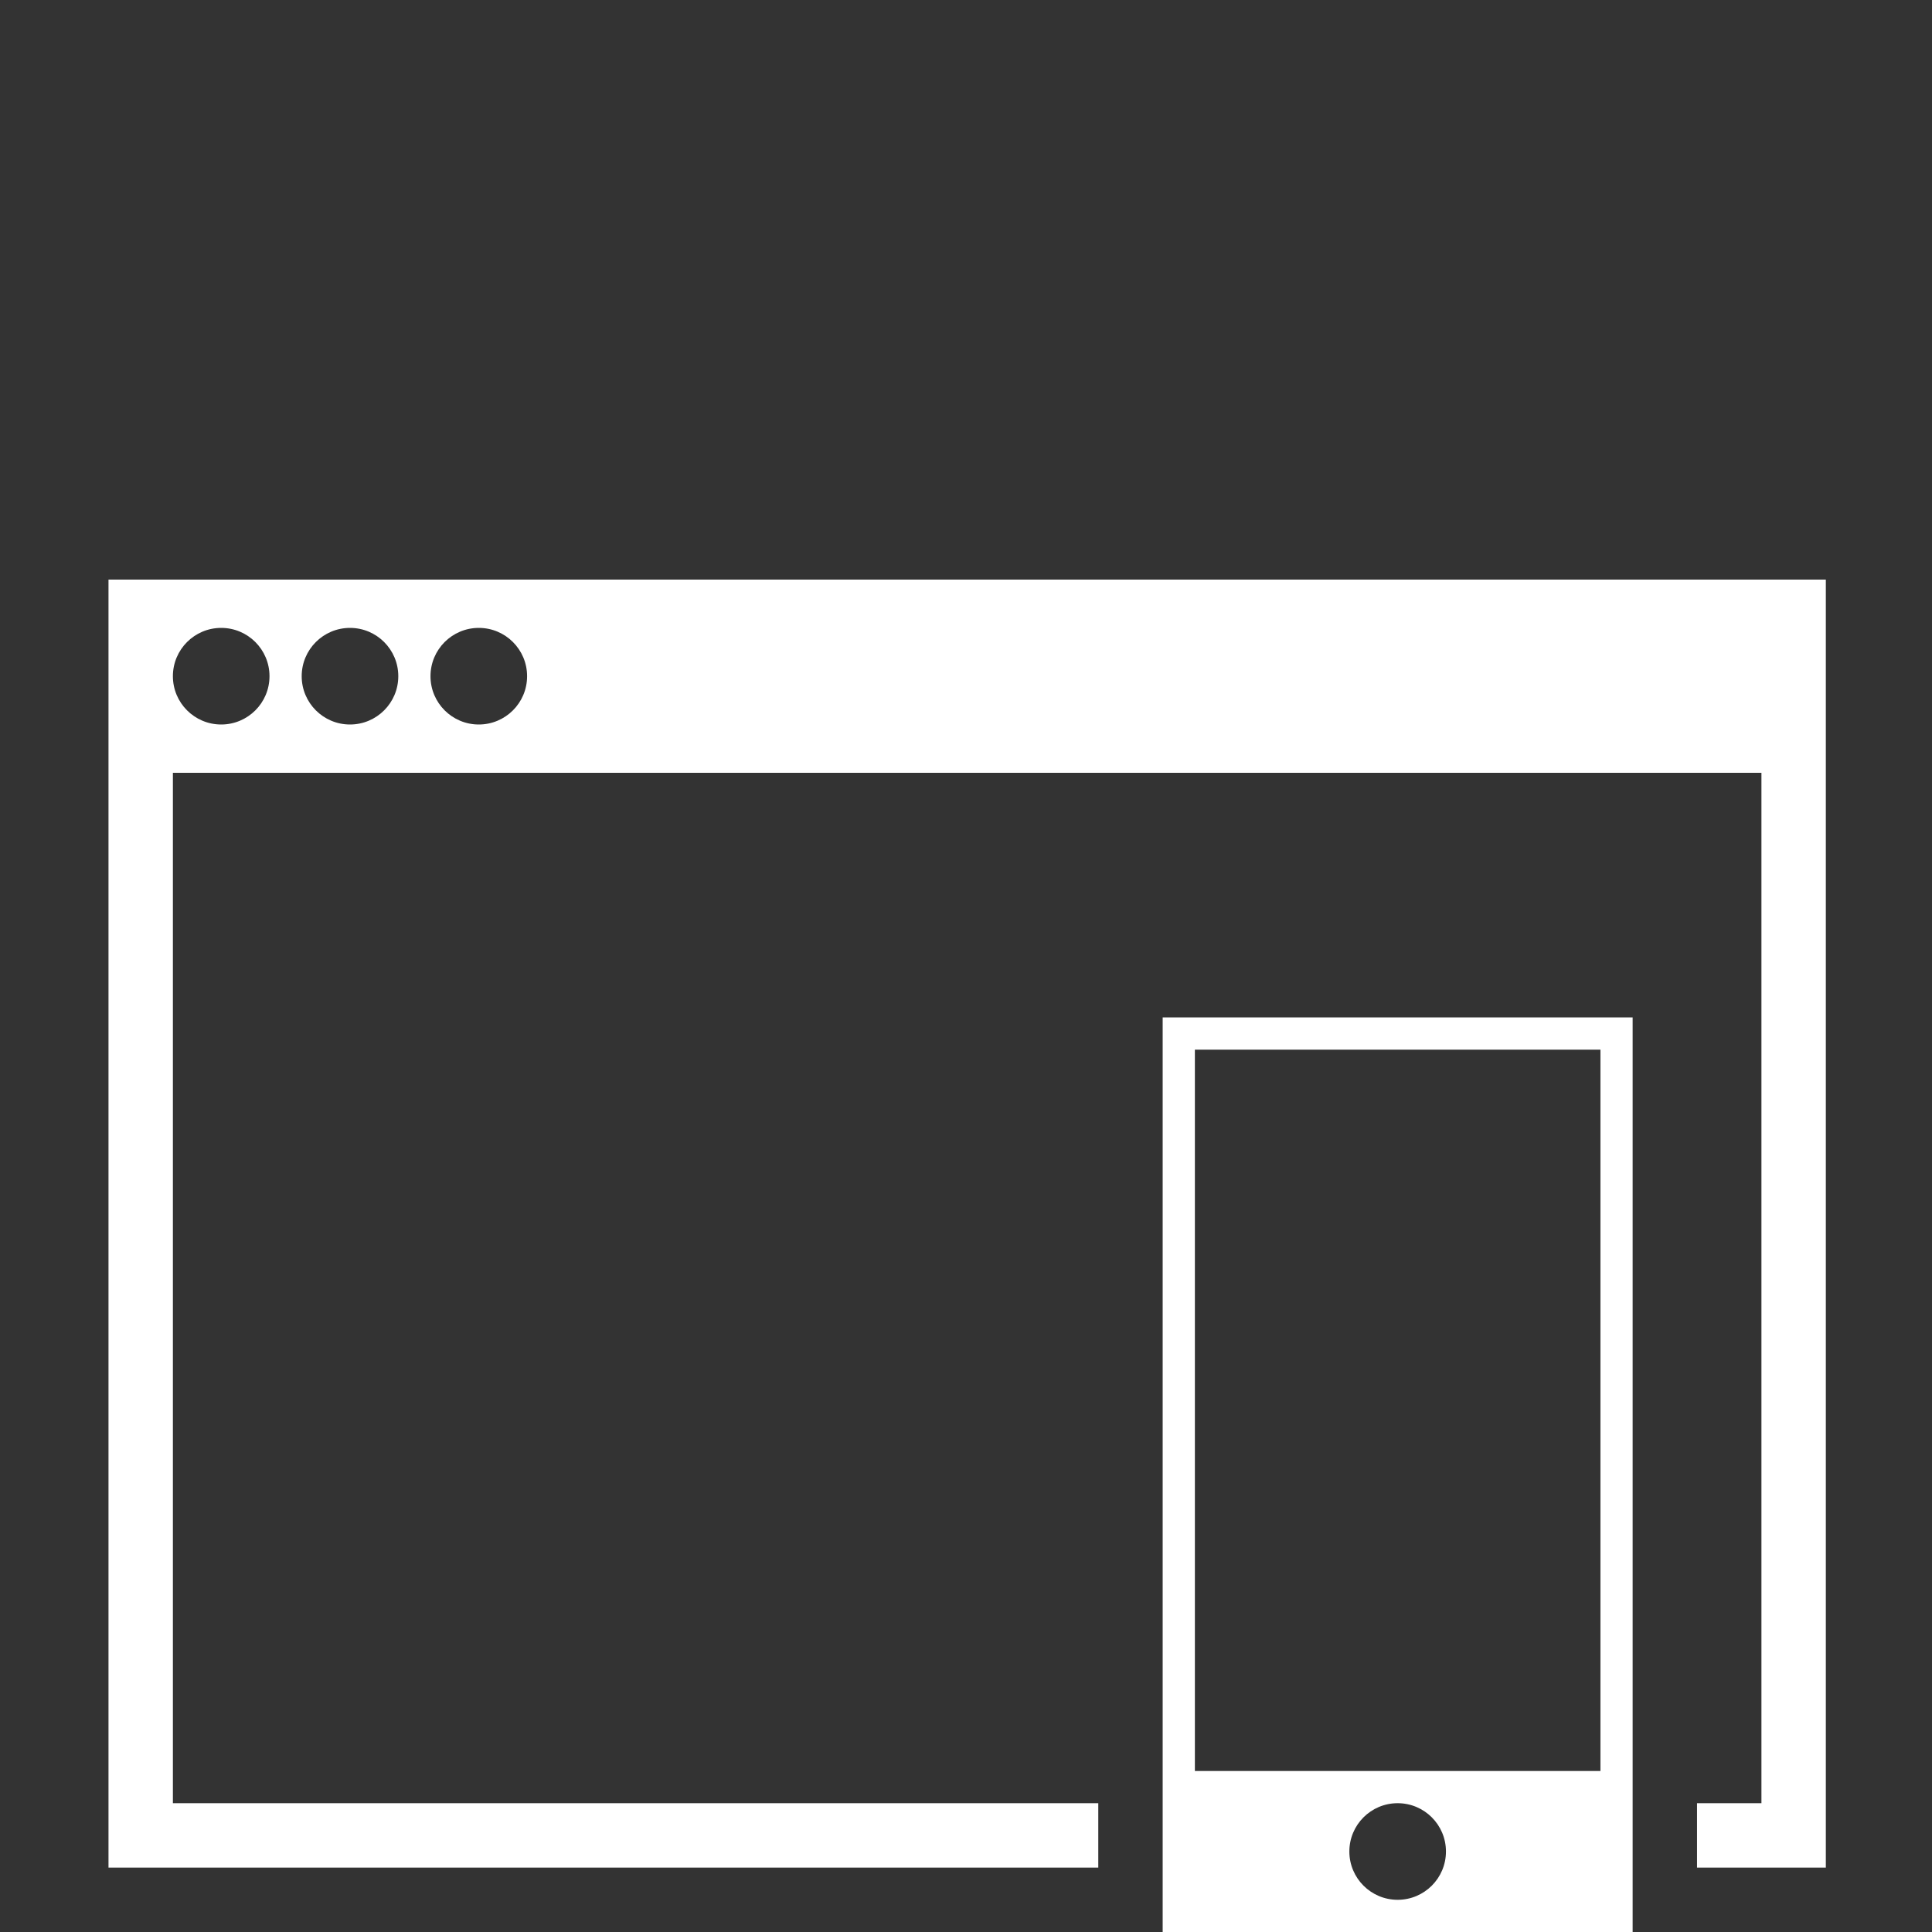 <?xml version="1.0" encoding="utf-8"?>
<!-- Generator: Adobe Illustrator 15.0.0, SVG Export Plug-In . SVG Version: 6.00 Build 0)  -->
<!DOCTYPE svg PUBLIC "-//W3C//DTD SVG 1.1//EN" "http://www.w3.org/Graphics/SVG/1.1/DTD/svg11.dtd">
<svg version="1.1" id="Layer_1" xmlns="http://www.w3.org/2000/svg" xmlns:xlink="http://www.w3.org/1999/xlink" x="0px" y="0px"
	 width="300px" height="300px" viewBox="0 0 300 300" enable-background="new 0 0 300 300" xml:space="preserve">
<rect x="0" y="0" width="300" height="300" fill="#333333" stroke="none"/>
<rect fill="none" width="300" height="300"/>
<g id="UI_1_">
	<path fill="#FFFFFF" d="M16.847,90v200H170.54v-10H26.847V120h246.668v160h-10v10h20V90H16.847z M34.347,112.5
		c-4.143,0-7.5-3.357-7.5-7.5c0-4.143,3.357-7.5,7.5-7.5s7.5,3.357,7.5,7.5C41.847,109.143,38.489,112.5,34.347,112.5z
		 M54.347,112.5c-4.143,0-7.5-3.357-7.5-7.5c0-4.143,3.357-7.5,7.5-7.5s7.5,3.357,7.5,7.5C61.847,109.143,58.489,112.5,54.347,112.5
		z M74.347,112.5c-4.143,0-7.5-3.357-7.5-7.5c0-4.143,3.357-7.5,7.5-7.5s7.5,3.357,7.5,7.5
		C81.847,109.143,78.489,112.5,74.347,112.5z"/>
	<g>
		<path fill="#FFFFFF" d="M180.54,157.988V300h72.976V157.988H180.54z M217.027,295c-4.145,0-7.5-3.357-7.5-7.5s3.355-7.5,7.5-7.5
			c4.143,0,7.5,3.357,7.5,7.5S221.17,295,217.027,295z M248.516,275H185.54V162.988h62.976V275L248.516,275z"/>
	</g>
</g>
</svg>
